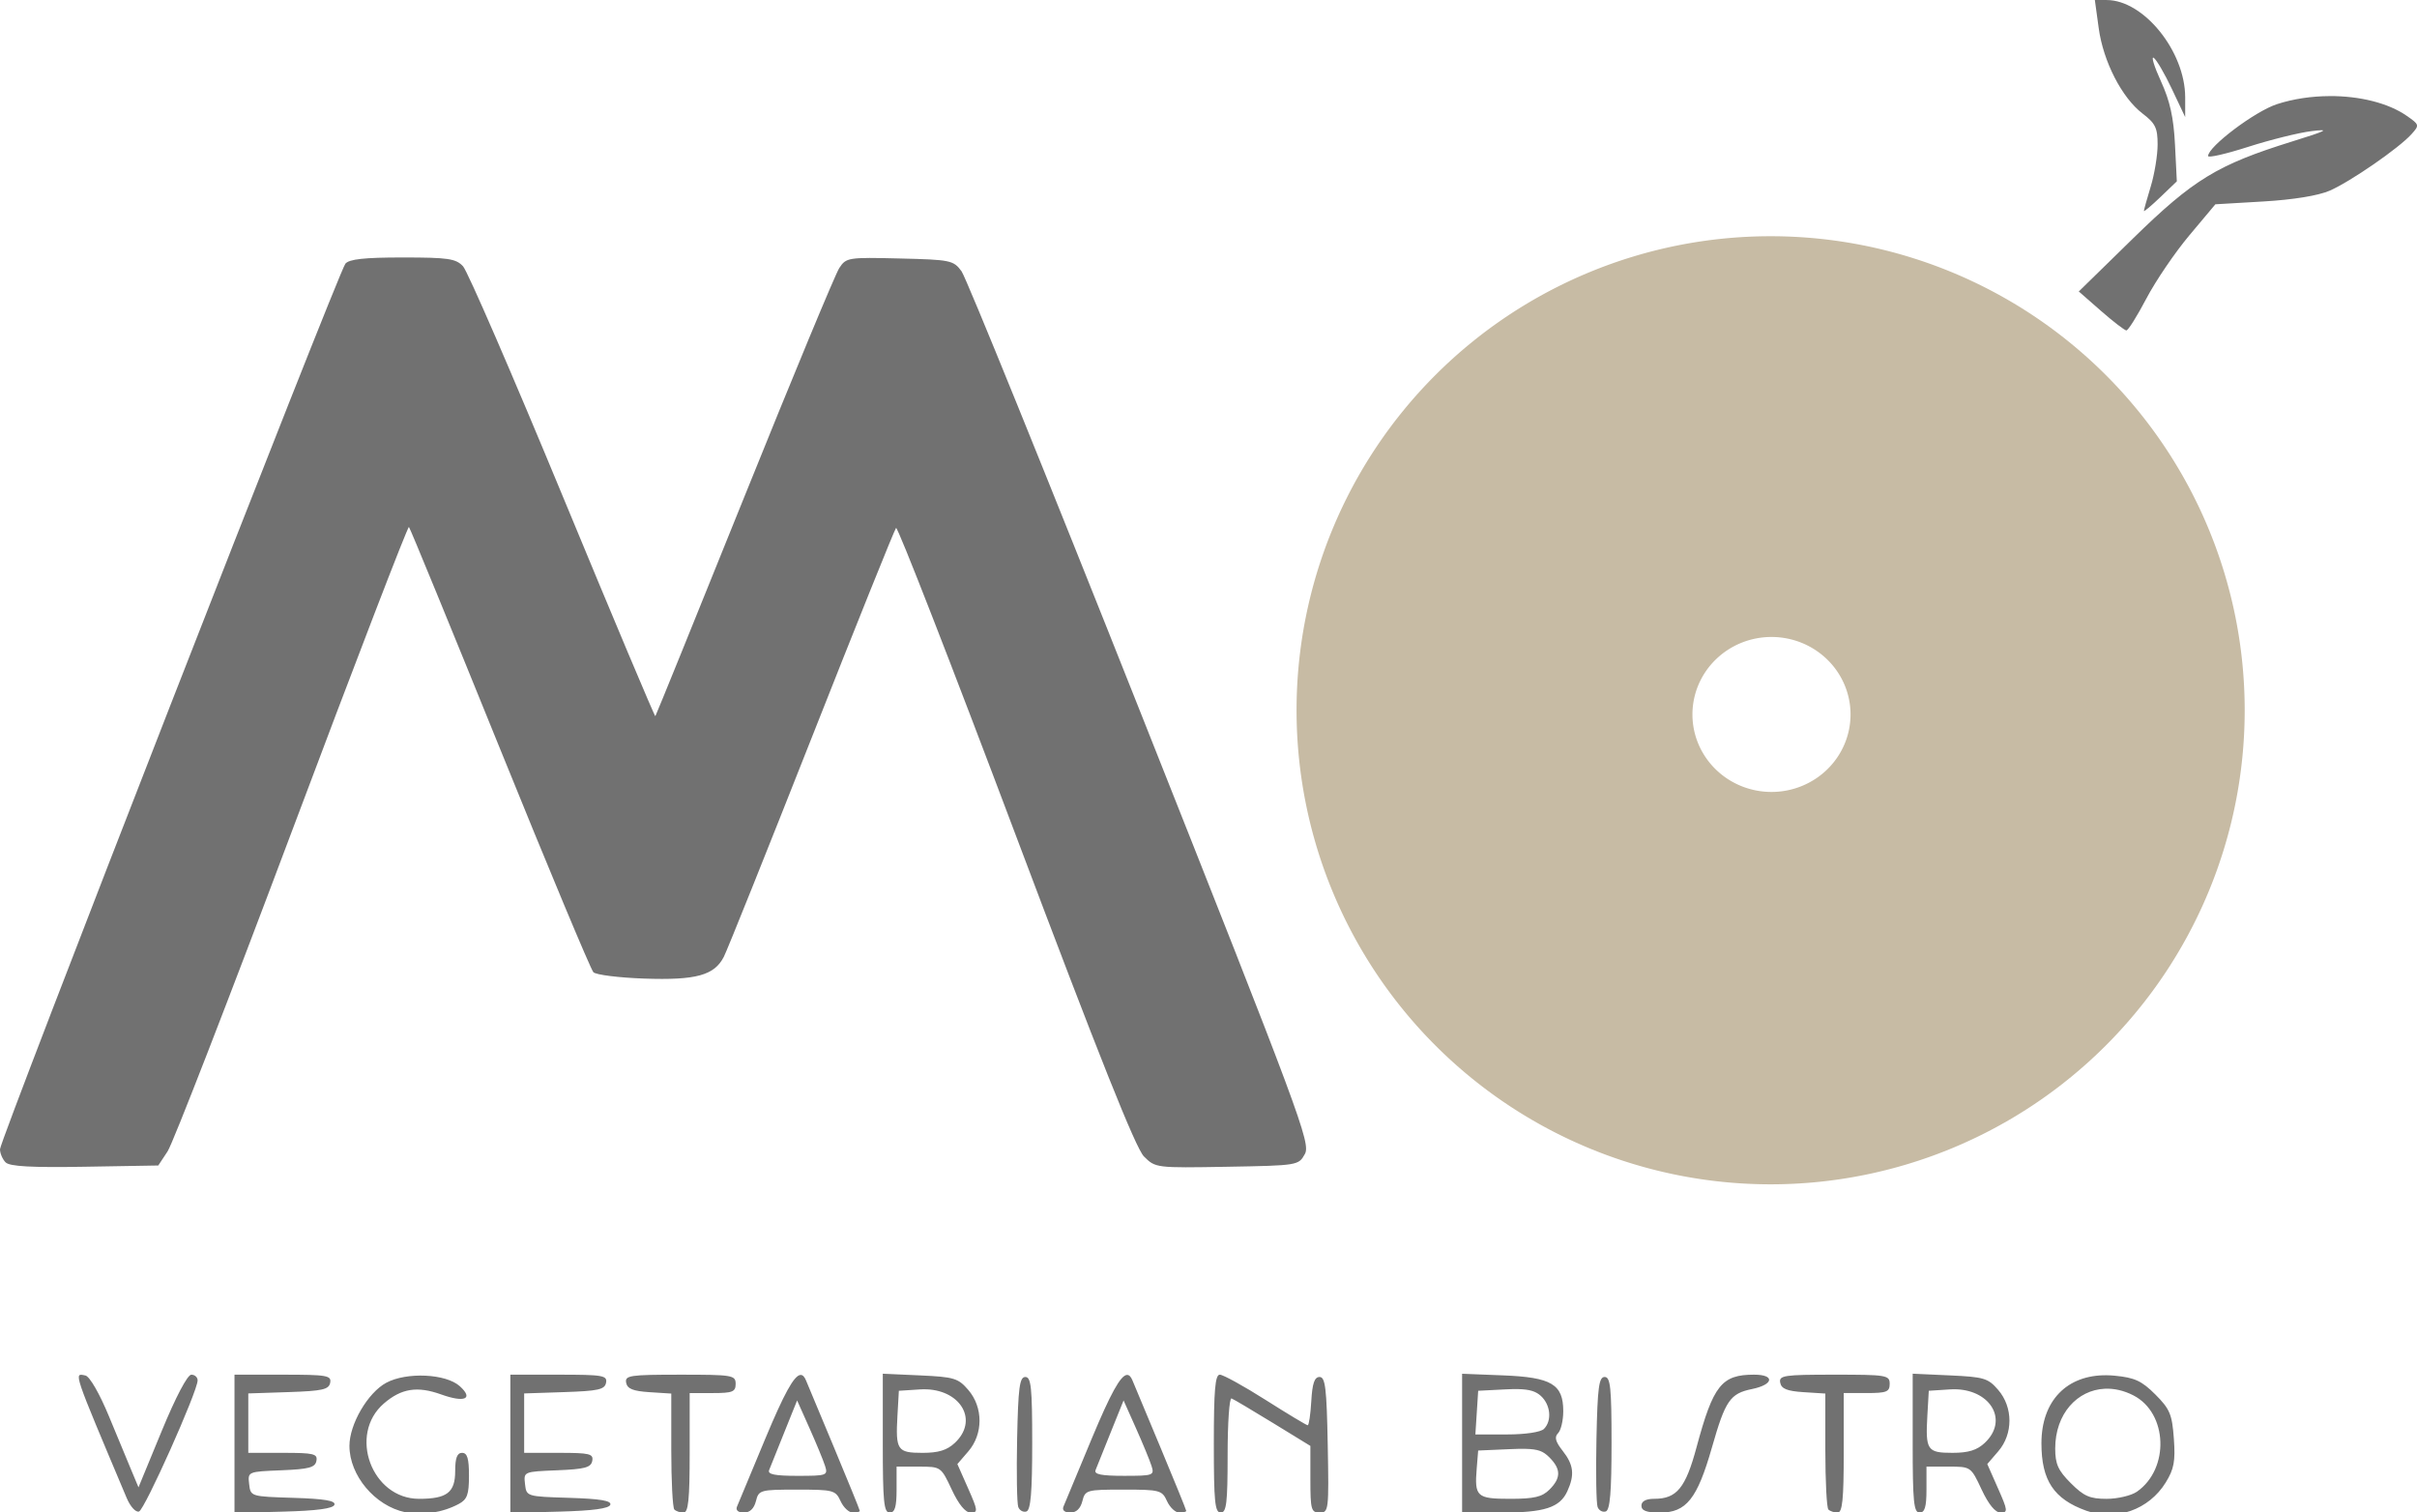 <?xml version="1.0" encoding="UTF-8" standalone="no"?>
<!-- Created with Inkscape (http://www.inkscape.org/) -->

<svg
   xmlns:dc="http://purl.org/dc/elements/1.1/"
   xmlns:cc="http://creativecommons.org/ns#"
   xmlns:rdf="http://www.w3.org/1999/02/22-rdf-syntax-ns#"
   xmlns:svg="http://www.w3.org/2000/svg"
   xmlns="http://www.w3.org/2000/svg"
   xmlns:sodipodi="http://sodipodi.sourceforge.net/DTD/sodipodi-0.dtd"
   xmlns:inkscape="http://www.inkscape.org/namespaces/inkscape"
   width="89.156mm"
   height="55.785mm"
   viewBox="0 0 89.156 55.785"
   version="1.1"
   id="svg8"
   inkscape:version="0.92.3 (2405546, 2018-03-11)"
   sodipodi:docname="mobistro.svg">
  <defs
     id="defs2" />
  <sodipodi:namedview
     id="base"
     pagecolor="#ffffff"
     bordercolor="#666666"
     borderopacity="1.0"
     inkscape:pageopacity="0"
     inkscape:pageshadow="2"
     inkscape:zoom="7.9460938"
     inkscape:cx="207.07458"
     inkscape:cy="113.19348"
     inkscape:document-units="mm"
     inkscape:current-layer="layer1"
     showgrid="false"
     inkscape:window-width="3066"
     inkscape:window-height="1689"
     inkscape:window-x="134"
     inkscape:window-y="55"
     inkscape:window-maximized="1"
     fit-margin-top="0"
     fit-margin-left="0"
     fit-margin-right="0"
     fit-margin-bottom="0" />
  <g
     inkscape:groupmode="layer"
     id="layer2"
     inkscape:label="Layer 2"
     transform="translate(-53.654,-106.179)"
     style="display:inline">
    <g
       id="g1252"
       transform="translate(91.286,106.18)">
      <g
         transform="translate(-56.701,-113.361)"
         inkscape:label="Layer 2"
         id="layer2-3" />
      <g
         transform="translate(-56.701,-113.361)"
         id="layer1-5"
         inkscape:label="Layer 1">
        <path
           inkscape:connector-curvature="0"
           d="m 96.342,113.361 0.142,1.036 c 0.169,1.236 0.854,2.569 1.619,3.153 0.472,0.36 0.554,0.53 0.554,1.138 0,0.393 -0.113,1.089 -0.252,1.546 -0.139,0.457 -0.253,0.865 -0.254,0.906 -0.001,0.042 0.272,-0.187 0.607,-0.508 l 0.608,-0.583 -0.068,-1.354 c -0.05,-1 -0.186,-1.611 -0.517,-2.334 -0.247,-0.539 -0.368,-0.93 -0.269,-0.869 0.099,0.061 0.401,0.578 0.671,1.149 l 0.491,1.038 v -0.725 c 2.65e-4,-1.695 -1.525,-3.59 -2.893,-3.593 z m 8.657,3.544 c -0.658,0.003 -1.327,0.099 -1.936,0.296 -0.809,0.261 -2.544,1.567 -2.544,1.915 0,0.075 0.667,-0.078 1.482,-0.34 0.815,-0.261 1.863,-0.521 2.329,-0.578 0.709,-0.087 0.593,-0.024 -0.717,0.383 -2.747,0.855 -3.635,1.397 -5.86,3.572 l -2.004,1.959 0.819,0.717 c 0.45,0.394 0.872,0.718 0.937,0.72 0.065,0.002 0.397,-0.529 0.739,-1.179 0.342,-0.65 1.054,-1.698 1.583,-2.328 l 0.961,-1.146 1.771,-0.104 c 1.105,-0.065 2.025,-0.215 2.448,-0.399 0.765,-0.334 2.553,-1.569 3.015,-2.084 0.298,-0.331 0.293,-0.35 -0.169,-0.672 -0.694,-0.484 -1.757,-0.738 -2.854,-0.733 z m -48.294,11.786 c -5.3e-4,0.094 -2.07e-4,0.182 -0.003,0.294 -4.8e-5,0.002 -5.29e-4,0.009 -5.29e-4,0.011 0.054,0.032 0.114,0.072 0.169,0.105 -0.05,-0.125 -0.116,-0.29 -0.165,-0.411 z"
           style="fill:#717171;stroke-width:0.169"
           id="path124-6" />
      </g>
    </g>
  </g>
  <g
     inkscape:label="Layer 1"
     inkscape:groupmode="layer"
     id="layer1"
     transform="translate(-53.654,-106.179)"
     style="display:inline">
    <path
       id="path124"
       transform="matrix(0.265,0,0,0.265,53.654,106.179)"
       style="fill:#717171;stroke-width:0.64"
       d="m 56.053,35.84 c -5.325,0 -7.448,0.231 -7.977,0.867 C 47.102,37.88 0,158.653 0,159.977 c 0,0.576 0.352,1.399 0.783,1.83 0.568,0.568 3.598,0.734 11.016,0.607 l 10.232,-0.174 1.305,-1.977 c 0.718,-1.087 8.505,-21.146 17.305,-44.578 8.8,-23.432 16.127,-42.48 16.283,-42.328 0.156,0.152 5.847,14.011 12.648,30.797 6.801,16.786 12.663,30.817 13.027,31.182 0.364,0.365 3.545,0.763 7.07,0.885 7.224,0.249 9.761,-0.444 11.086,-3.031 0.471,-0.918 5.969,-14.629 12.219,-30.469 6.249,-15.84 11.539,-28.995 11.754,-29.232 0.215,-0.238 7.706,18.99 16.646,42.729 11.628,30.873 16.714,43.618 17.863,44.768 1.595,1.595 1.679,1.606 11.561,1.432 9.875,-0.174 9.96,-0.188 10.836,-1.775 0.827,-1.5 -0.605,-5.355 -22.865,-61.441 C 145.707,66.287 134.489,38.64 133.842,37.76 c -1.123,-1.526 -1.521,-1.608 -8.602,-1.779 -7.204,-0.175 -7.455,-0.135 -8.422,1.342 -0.548,0.837 -6.496,15.173 -13.219,31.859 C 96.877,85.868 91.305,99.598 91.221,99.693 91.136,99.789 85.337,86.014 78.334,69.084 71.331,52.154 65.085,37.747 64.455,37.07 63.455,35.996 62.388,35.84 56.053,35.84 Z M 266.24,191.223 v 9.668 h -0.002 c 0,8.167 0.15,9.668 0.961,9.668 0.725,0 0.959,-0.783 0.959,-3.201 v -3.199 h 3.092 c 3.082,0 3.093,0.008 4.588,3.199 0.972,2.074 1.899,3.201 2.635,3.201 1.042,0 1.011,-0.279 -0.359,-3.379 l -1.492,-3.377 1.529,-1.777 c 2.078,-2.414 2.074,-6.123 -0.008,-8.543 -1.406,-1.635 -1.983,-1.808 -6.721,-2.023 z m -143.359,0.002 v 9.668 c 0,8.167 0.148,9.668 0.959,9.668 0.725,0 0.961,-0.783 0.961,-3.201 v -3.199 h 3.09 c 3.082,0 3.095,0.008 4.59,3.199 0.972,2.074 1.899,3.201 2.635,3.201 1.042,0 1.012,-0.279 -0.359,-3.379 l -1.494,-3.377 1.529,-1.777 c 2.076,-2.414 2.072,-6.125 -0.01,-8.545 -1.406,-1.635 -1.981,-1.808 -6.719,-2.023 z m 80.639,0.006 v 9.664 9.664 h 5.41 c 6.053,0 8.197,-0.691 9.24,-2.98 1.04,-2.282 0.878,-3.674 -0.652,-5.619 -1.012,-1.286 -1.177,-1.919 -0.641,-2.455 0.397,-0.397 0.723,-1.772 0.723,-3.055 0,-3.758 -1.631,-4.729 -8.387,-4.994 z m -33.725,0.127 c -0.649,0 -0.834,2.134 -0.834,9.602 0,8.107 0.148,9.6 0.959,9.6 0.802,0 0.961,-1.323 0.961,-8.055 0,-4.429 0.244,-7.957 0.543,-7.84 0.299,0.117 2.891,1.653 5.76,3.412 l 5.217,3.199 v 4.641 c 0,4.235 0.113,4.643 1.297,4.643 1.252,0 1.29,-0.326 1.119,-9.439 -0.148,-7.886 -0.335,-9.441 -1.137,-9.441 -0.707,0 -1.01,0.887 -1.152,3.361 -0.106,1.848 -0.331,3.359 -0.498,3.359 -0.167,0 -2.8,-1.584 -5.852,-3.52 -3.051,-1.936 -5.924,-3.521 -6.383,-3.521 z m 74.377,0 c -4.534,0 -5.691,1.457 -8.016,10.096 -1.531,5.69 -2.757,7.186 -5.898,7.186 -1.153,0 -1.777,0.336 -1.777,0.959 0,0.695 0.714,0.961 2.59,0.961 3.661,0 5.179,-1.908 7.227,-9.08 1.867,-6.54 2.525,-7.497 5.584,-8.123 3.012,-0.616 3.214,-1.998 0.291,-1.998 z m 11.141,0 c -7.013,0 -7.707,0.105 -7.514,1.121 0.16,0.844 0.96,1.167 3.246,1.314 l 3.035,0.195 v 7.857 c 0,4.322 0.191,8.05 0.426,8.285 0.235,0.235 0.812,0.428 1.281,0.428 0.667,0 0.854,-1.814 0.854,-8.32 v -8.32 h 3.199 c 2.773,0 3.199,-0.17 3.199,-1.279 0,-1.209 -0.426,-1.281 -7.727,-1.281 z m -228.682,0.002 c -0.535,0 -2.178,3.126 -4.121,7.84 l -3.232,7.842 -0.938,-2.24 c -0.516,-1.232 -1.95,-4.69 -3.188,-7.682 -1.302,-3.147 -2.677,-5.527 -3.262,-5.646 -1.635,-0.334 -1.83,-0.914 5.75,17.064 0.503,1.193 1.259,2.017 1.711,1.867 0.795,-0.264 8.134,-16.679 8.156,-18.244 0.006,-0.44 -0.388,-0.801 -0.877,-0.801 z m 6.01,0 v 9.623 9.621 l 6.828,-0.182 c 4.639,-0.123 6.909,-0.43 7.084,-0.957 0.186,-0.562 -1.385,-0.827 -5.707,-0.961 -5.955,-0.184 -5.967,-0.188 -6.166,-1.916 -0.199,-1.727 -0.188,-1.731 4.475,-1.92 3.852,-0.156 4.711,-0.385 4.887,-1.309 0.188,-0.987 -0.364,-1.119 -4.635,-1.119 h -4.846 v -4.135 -4.135 l 5.592,-0.186 c 4.731,-0.156 5.626,-0.357 5.807,-1.305 0.193,-1.01 -0.453,-1.121 -6.553,-1.121 z m 38.398,0 v 9.623 9.621 l 6.828,-0.182 c 4.639,-0.123 6.911,-0.43 7.086,-0.957 0.186,-0.562 -1.385,-0.827 -5.707,-0.961 -5.955,-0.184 -5.967,-0.188 -6.166,-1.916 -0.199,-1.727 -0.19,-1.731 4.473,-1.92 3.852,-0.156 4.711,-0.385 4.887,-1.309 0.188,-0.987 -0.362,-1.119 -4.633,-1.119 h -4.846 v -4.135 -4.135 l 5.592,-0.186 c 4.731,-0.156 5.626,-0.357 5.807,-1.305 0.193,-1.01 -0.453,-1.121 -6.553,-1.121 z m 23.635,0 c -7.013,0 -7.709,0.105 -7.516,1.121 0.16,0.844 0.962,1.167 3.248,1.314 l 3.033,0.195 v 7.857 c 0,4.322 0.193,8.05 0.428,8.285 0.235,0.235 0.81,0.428 1.279,0.428 0.667,0 0.854,-1.814 0.854,-8.32 v -8.32 h 3.199 c 2.773,0 3.201,-0.17 3.201,-1.279 0,-1.209 -0.426,-1.281 -7.727,-1.281 z m 62.197,0.033 c -0.906,0.055 -2.313,2.674 -4.861,8.766 -2.025,4.84 -3.823,9.16 -3.994,9.6 -0.186,0.477 0.204,0.801 0.967,0.801 0.831,0 1.419,-0.561 1.68,-1.6 0.388,-1.546 0.58,-1.602 5.727,-1.602 5.059,0 5.362,0.082 6.055,1.602 0.401,0.88 1.168,1.6 1.703,1.6 0.536,0 0.973,-0.108 0.973,-0.24 0,-0.132 -1.609,-4.093 -3.576,-8.801 -1.968,-4.708 -3.726,-8.919 -3.908,-9.359 -0.214,-0.518 -0.462,-0.784 -0.764,-0.766 z m -45.439,0.002 c -0.906,0.055 -2.313,2.674 -4.861,8.766 -2.025,4.84 -3.824,9.16 -3.996,9.6 -0.186,0.477 0.206,0.801 0.969,0.801 0.831,0 1.419,-0.563 1.68,-1.602 0.388,-1.546 0.58,-1.6 5.727,-1.6 5.059,0 5.362,0.08 6.055,1.6 0.401,0.88 1.168,1.602 1.703,1.602 0.536,0 0.973,-0.108 0.973,-0.24 0,-0.132 -1.61,-4.093 -3.578,-8.801 -1.968,-4.708 -3.726,-8.919 -3.908,-9.359 -0.214,-0.518 -0.46,-0.784 -0.762,-0.766 z m 181.795,0.045 c -5.538,-0.06 -9.066,3.563 -9.066,9.469 0,5.172 1.72,7.76 6.234,9.385 4.138,1.489 8.722,-0.134 11.059,-3.914 1.165,-1.885 1.367,-2.971 1.139,-6.127 -0.244,-3.371 -0.557,-4.116 -2.574,-6.133 -1.899,-1.899 -2.877,-2.352 -5.658,-2.619 -0.387,-0.037 -0.764,-0.057 -1.133,-0.061 z m -234.006,0.059 c -1.966,-0.091 -4.044,0.227 -5.461,0.99 -2.56,1.379 -5.119,5.768 -5.119,8.777 0,4.125 3.546,8.35 7.758,9.24 2.346,0.496 5.208,0.055 7.457,-1.148 1.179,-0.631 1.424,-1.309 1.424,-3.939 0,-2.398 -0.235,-3.178 -0.959,-3.178 -0.692,0 -0.961,0.708 -0.961,2.537 0,2.983 -1.144,3.863 -5.027,3.863 -6.598,0 -9.901,-8.957 -4.895,-13.275 2.435,-2.1 4.651,-2.449 7.975,-1.254 3.273,1.177 4.542,0.617 2.594,-1.146 -0.966,-0.874 -2.819,-1.375 -4.785,-1.467 z m 164.139,0.18 c -0.797,0 -0.99,1.463 -1.139,8.607 -0.099,4.734 -0.026,9.007 0.16,9.494 0.187,0.487 0.699,0.766 1.139,0.619 0.59,-0.197 0.801,-2.684 0.801,-9.494 0,-7.775 -0.152,-9.227 -0.961,-9.227 z m -80.639,0.002 c -0.797,0 -0.992,1.463 -1.141,8.607 -0.099,4.734 -0.027,9.007 0.16,9.494 0.187,0.487 0.701,0.766 1.141,0.619 0.59,-0.197 0.799,-2.684 0.799,-9.494 0,-7.775 -0.15,-9.227 -0.959,-9.227 z m 150.273,1.635 c 1.276,-0.056 2.633,0.236 3.986,0.936 4.761,2.462 5.039,10.198 0.48,13.391 -0.784,0.549 -2.686,1 -4.227,1 -2.333,0 -3.167,-0.364 -4.979,-2.176 -1.775,-1.775 -2.176,-2.665 -2.176,-4.832 0,-4.849 3.087,-8.151 6.914,-8.318 z m -81.639,0.053 c 1.58,0.038 2.431,0.315 3.117,0.936 1.37,1.24 1.582,3.465 0.439,4.607 -0.448,0.448 -2.595,0.768 -5.154,0.768 h -4.389 l 0.195,-3.039 0.195,-3.041 3.752,-0.193 c 0.71,-0.037 1.317,-0.05 1.844,-0.037 z m 61.029,0.029 c 4.787,0.215 7.178,4.364 3.895,7.449 v 0.002 c -1.089,1.023 -2.281,1.391 -4.5,1.391 -3.521,0 -3.771,-0.369 -3.496,-5.195 l 0.197,-3.445 2.916,-0.189 c 0.339,-0.022 0.669,-0.026 0.988,-0.012 z m -143.361,0.002 c 4.787,0.215 7.178,4.364 3.895,7.449 -1.089,1.023 -2.281,1.393 -4.5,1.393 -3.521,0 -3.769,-0.371 -3.494,-5.197 l 0.195,-3.443 2.916,-0.189 c 0.339,-0.022 0.669,-0.026 0.988,-0.012 z m 27.375,1.545 1.725,3.863 c 0.949,2.124 1.922,4.484 2.164,5.246 0.421,1.326 0.256,1.385 -3.832,1.385 -3.16,0 -4.19,-0.207 -3.955,-0.799 0.174,-0.44 1.123,-2.802 2.107,-5.248 z m -45.441,0.002 1.725,3.863 c 0.949,2.124 1.922,4.484 2.164,5.246 0.421,1.326 0.258,1.385 -3.83,1.385 -3.16,0 -4.19,-0.207 -3.955,-0.799 0.174,-0.44 1.123,-2.802 2.107,-5.248 z m 101.342,6.736 c 1.826,0.034 2.523,0.339 3.352,1.168 1.649,1.648 1.656,2.881 0.029,4.508 h -0.002 c -1.019,1.019 -2.132,1.281 -5.459,1.281 -4.67,0 -4.988,-0.291 -4.662,-4.254 l 0.201,-2.467 4.291,-0.188 c 0.906,-0.04 1.641,-0.06 2.25,-0.049 z"
       inkscape:connector-curvature="0" />
    <path
       transform="translate(-1.1666667e-6)"
       inkscape:connector-curvature="0"
       style="display:inline;fill:#c7bba4;stroke-width:0.252;fill-opacity:1"
       d="m 118.967,114.893 a 17.487,17.487 0 0 0 -17.487,17.487 17.487,17.487 0 0 0 17.487,17.487 17.487,17.487 0 0 0 17.487,-17.487 17.487,17.487 0 0 0 -17.487,-17.487 z m 0.032,14.783 a 2.916,2.859 0 0 1 2.916,2.859 2.916,2.859 0 0 1 -2.916,2.858 2.916,2.859 0 0 1 -2.916,-2.858 2.916,2.859 0 0 1 2.916,-2.859 z"
       id="path3899" />
  </g>
</svg>
